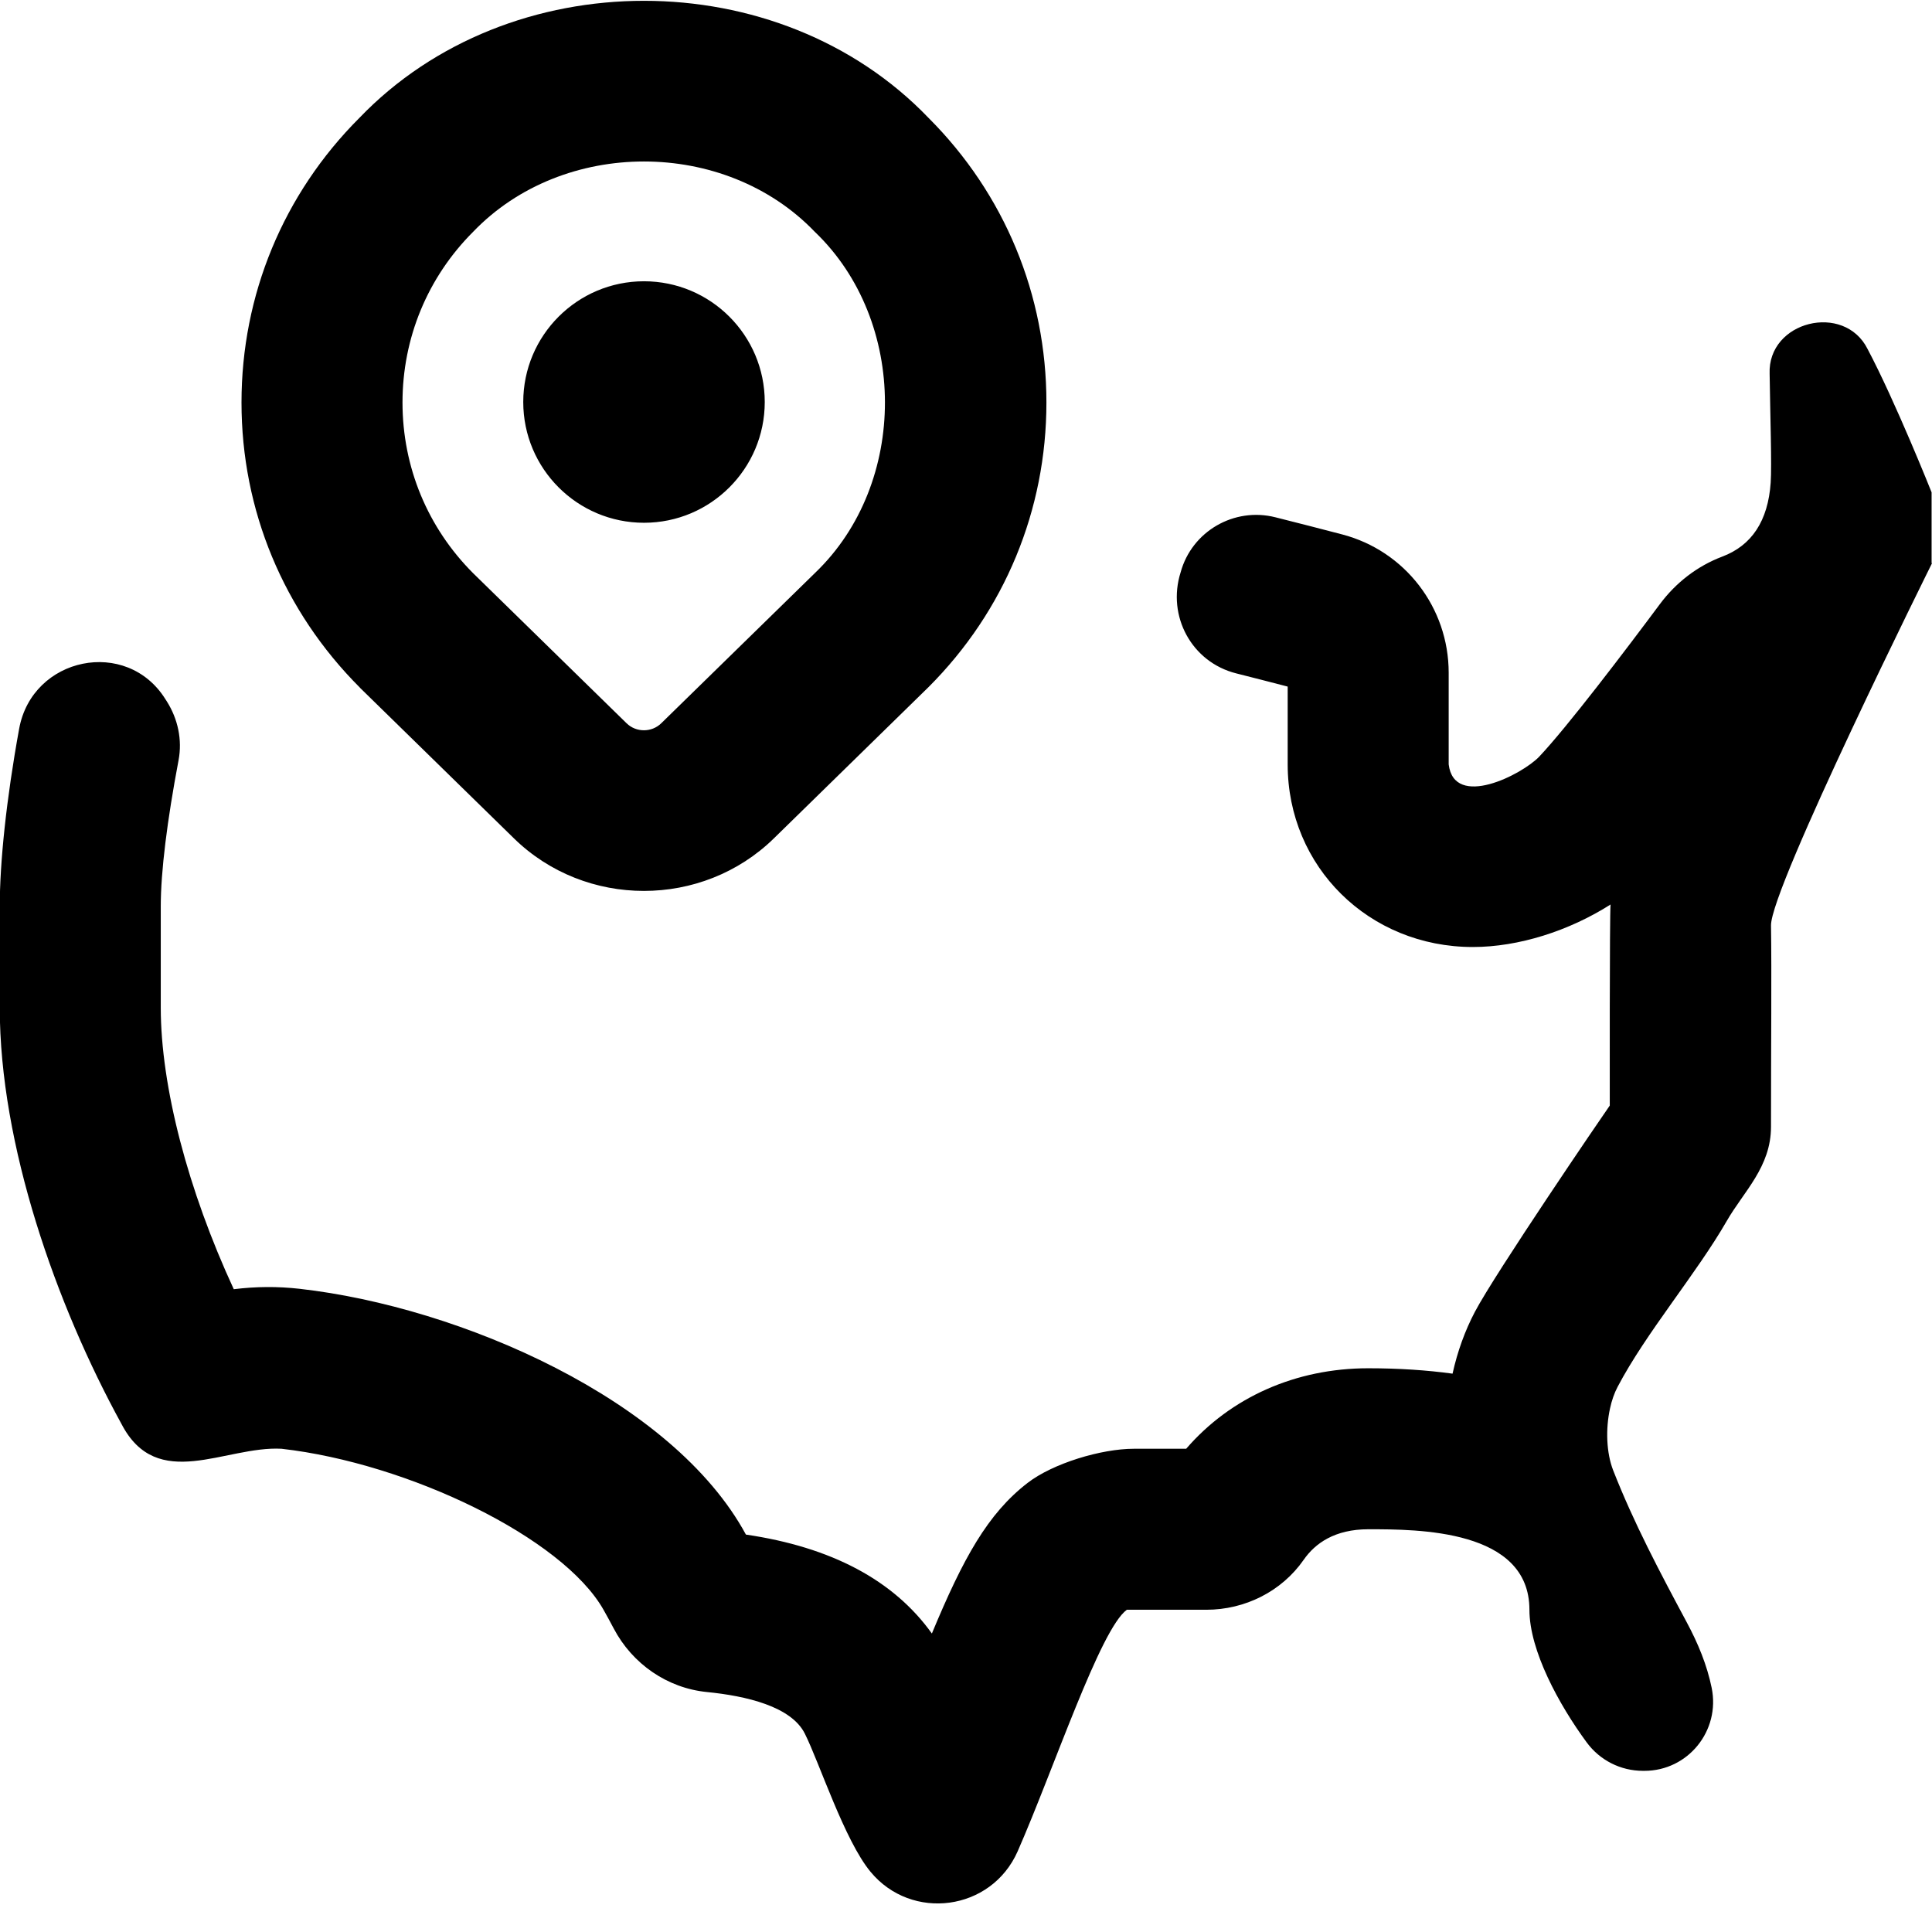 <?xml version="1.0" encoding="UTF-8"?>
<svg xmlns="http://www.w3.org/2000/svg" id="Layer_1" data-name="Layer 1" viewBox="0 0 24 24">
  <path d="M24,6.997s-2.007,4.037-2,4.5c.009,.575,0,1.5,0,2.5,0,.5-.34,.805-.55,1.171-.378,.657-1.004,1.39-1.355,2.059-.042,.079-.074,.172-.095,.27-.056,.255-.045,.551,.039,.767,.257,.656,.58,1.265,.915,1.89,.14,.261,.251,.529,.309,.813,.109,.532-.293,1.031-.836,1.031h-.017c-.279,0-.537-.132-.7-.354-.345-.469-.711-1.141-.711-1.647,0-1-1.383-1-2-1-.419,0-.662,.175-.804,.379-.274,.394-.73,.621-1.21,.621h-.987c-.331,.24-.907,1.978-1.356,3-.328,.745-1.319,.872-1.828,.255-.324-.391-.635-1.355-.816-1.716-.169-.339-.731-.469-1.217-.517-.493-.049-.926-.35-1.157-.789-.041-.078-.084-.157-.127-.233-.508-.896-2.423-1.821-4-2-.699-.038-1.545,.549-1.989-.31-.813-1.482-1.511-3.467-1.511-5.171v-1.256c0-.542,.081-1.33,.241-2.208,.163-.893,1.337-1.136,1.817-.366l.018,.028c.137,.217,.193,.477,.145,.73-.142,.751-.221,1.383-.221,1.816v1.256c0,.982,.339,2.271,.907,3.499,.275-.034,.544-.036,.819-.005,1.996,.226,4.634,1.376,5.543,3.053,0,0,0,0,0,0,1.063,.156,1.837,.568,2.31,1.229,.39-.938,.694-1.488,1.188-1.87,.317-.245,.919-.425,1.32-.425h.651c.552-.639,1.36-1,2.262-1,.385,0,.732,.024,1.047,.067,.061-.275,.154-.533,.277-.767,.253-.481,1.573-2.417,1.673-2.559,.001-.002,.002-.003,.003-.005,0,0-.003-2.382,.01-2.497-.516,.328-1.142,.528-1.711,.528-1.29,0-2.3-.996-2.3-2.268v-.967c-.223-.058-.436-.113-.639-.164-.553-.139-.863-.711-.691-1.255,.139-.51,.665-.814,1.178-.684,.288,.072,.569,.145,.83,.213,.781,.205,1.322,.911,1.322,1.718v1.138c.068,.559,.911,.128,1.125-.096,.35-.371,1.061-1.307,1.499-1.895,.198-.266,.465-.473,.775-.59,.365-.138,.568-.442,.601-.918,.015-.217-.006-.842-.013-1.35-.028-.659,.927-.892,1.217-.31,.344,.649,.795,1.78,.795,1.78v.88Zm-19.528,1.546c-.952-.952-1.472-2.207-1.472-3.543s.52-2.591,1.464-3.535c1.862-1.94,5.21-1.94,7.071,0,.944,.944,1.464,2.199,1.464,3.535s-.52,2.591-1.464,3.535l-1.921,1.879c-.89,.871-2.34,.871-3.23,0l-1.913-1.871Zm.528-3.543c0,.802,.312,1.555,.878,2.121l1.905,1.863c.119,.117,.313,.117,.432,0l1.914-1.871c1.154-1.108,1.153-3.125-.008-4.234-1.117-1.164-3.126-1.164-4.243,0-.566,.566-.878,1.319-.878,2.121Zm3,1.494c.828,0,1.5-.672,1.5-1.5s-.672-1.5-1.5-1.5-1.5,.672-1.5,1.5,.672,1.5,1.5,1.5Z"/>
</svg>

